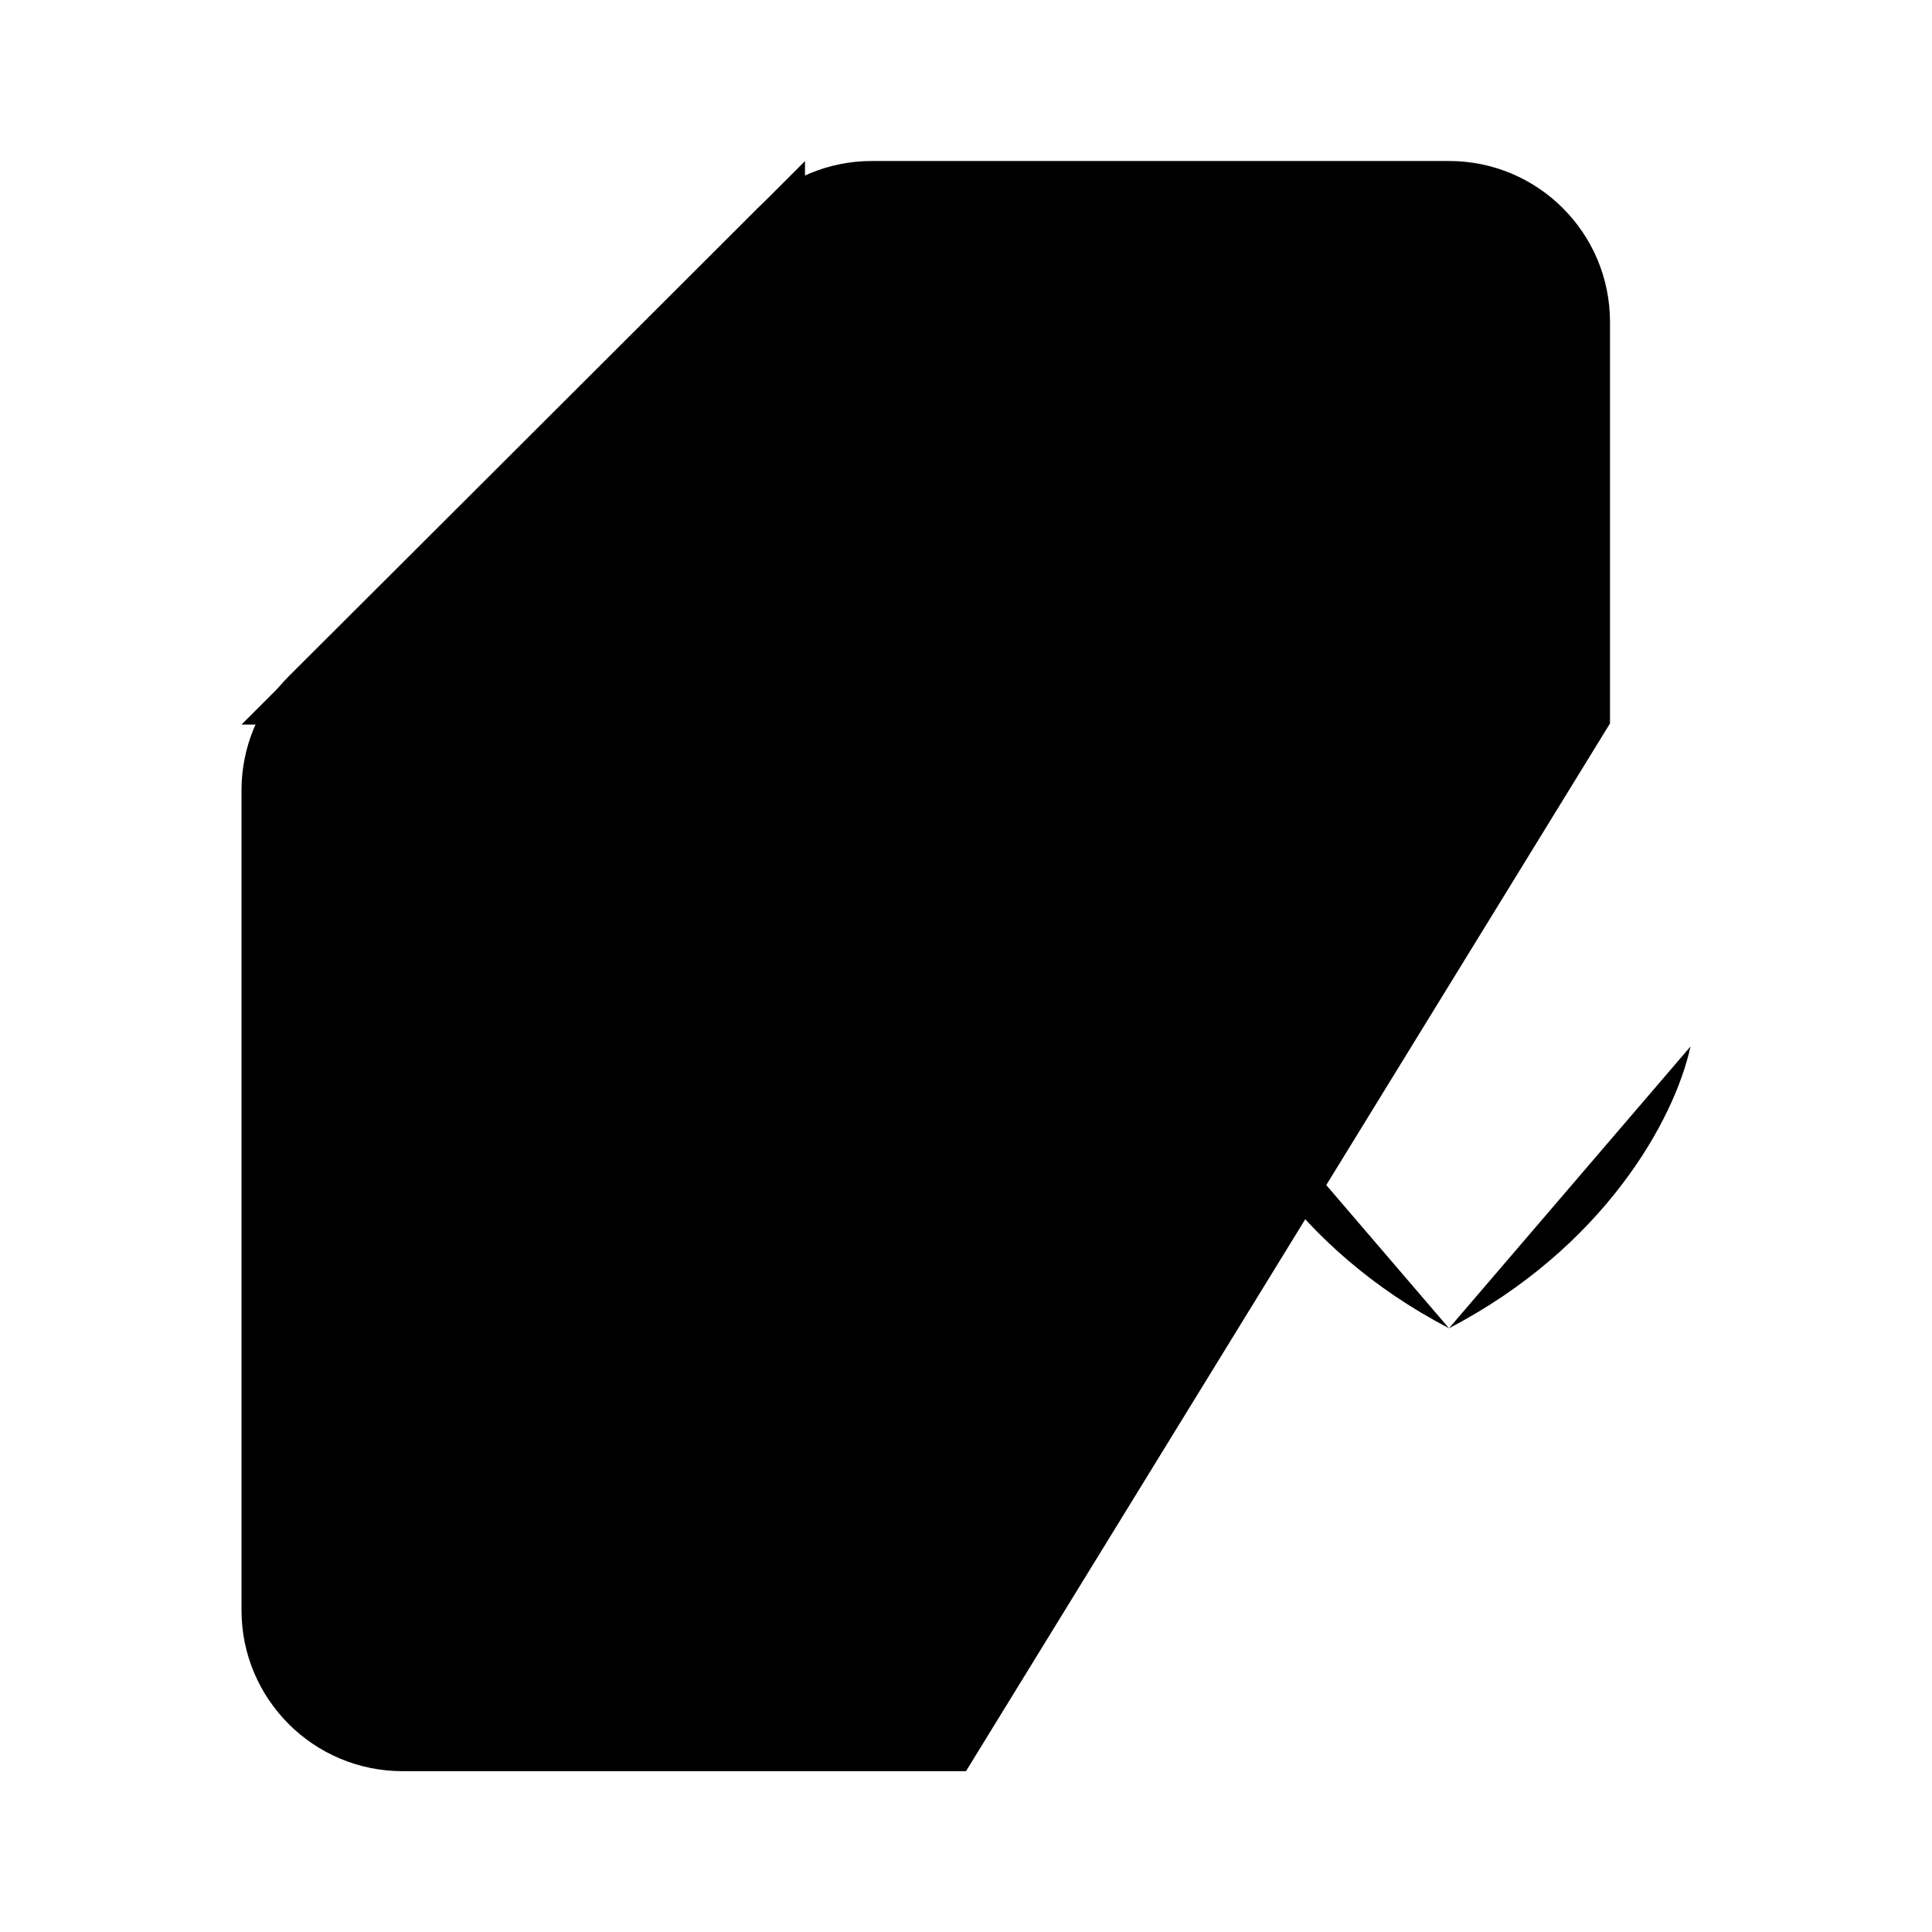 <svg viewBox="0 0 24 24" xmlns="http://www.w3.org/2000/svg"><path d="M12 22.002H5C3.895 22.002 3 21.106 3 20.002V9.817C3 9.286 3.211 8.776 3.587 8.401L9.416 2.584C9.791 2.21 10.299 2 10.829 2H18C19.105 2 20 2.895 20 4V8.987"/><path d="M3 9.001H8C9.105 9.001 10 8.106 10 7.001V2.001"/><path d="M15 13C15.2 13.917 16.08 15.5 18 16.5M18 16.5C19.92 15.5 20.8 13.917 21 13M18 16.5V22M20.5 18.683H15.5"/></svg>